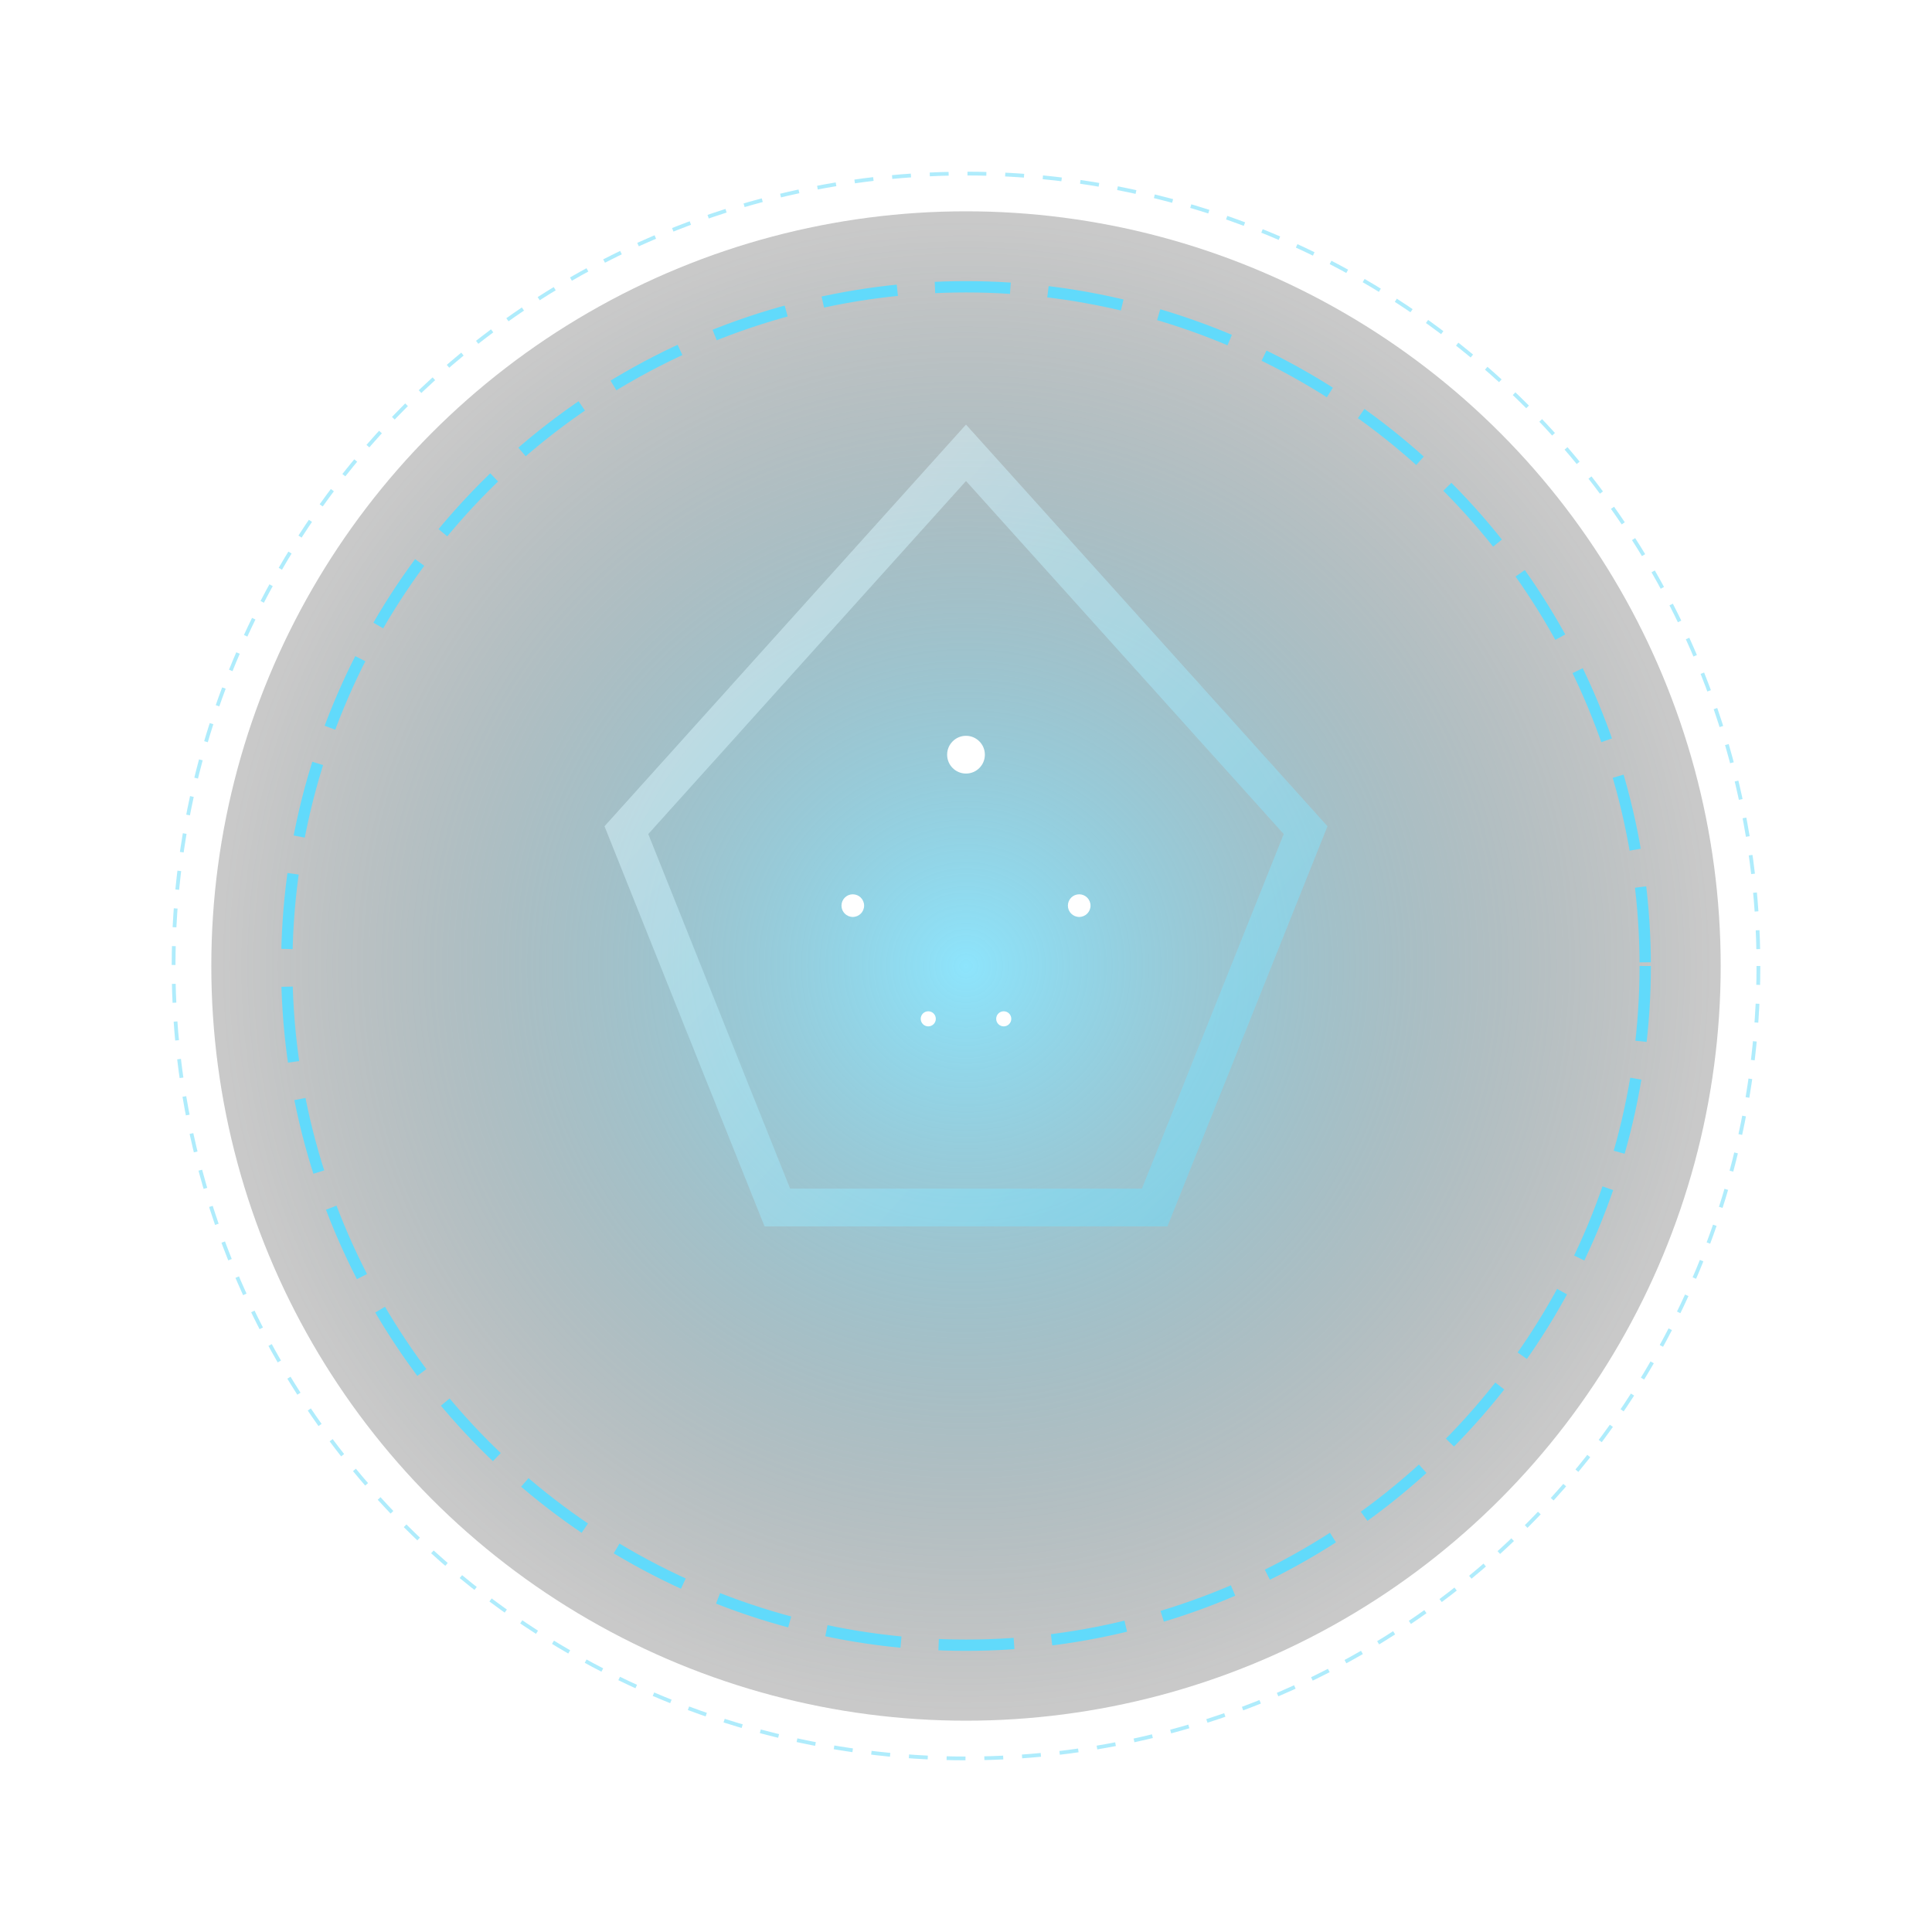 <?xml version="1.0" encoding="UTF-8"?>
<svg xmlns="http://www.w3.org/2000/svg" viewBox="0 0 512 512" width="512" height="512">
  <defs>
    <radialGradient id="mysteryGlow" cx="50%" cy="50%" r="50%" fx="50%" fy="50%">
      <stop offset="0%" stop-color="#61dafb" stop-opacity="0.9"/>
      <stop offset="100%" stop-color="#1e1e1e" stop-opacity="0.3"/>
    </radialGradient>
    <filter id="mysteryGlowFilter">
      <feGaussianBlur stdDeviation="15" result="blur"/>
      <feFlood flood-color="#61dafb" flood-opacity="0.7" result="color"/>
      <feComposite in="color" in2="blur" operator="in" result="glow"/>
      <feMerge>
        <feMergeNode in="glow"/>
        <feMergeNode in="SourceGraphic"/>
      </feMerge>
    </filter>
    <linearGradient id="starsGrad" x1="0%" y1="0%" x2="100%" y2="100%">
      <stop offset="0%" stop-color="#ffffff" stop-opacity="1"/>
      <stop offset="100%" stop-color="#61dafb" stop-opacity="1"/>
    </linearGradient>
  </defs>
  
  <!-- Cercle lumineux de fond -->
  <circle cx="256" cy="256" r="200" fill="url(#mysteryGlow)" opacity="0.8"/>
  
  <!-- Cercle d'énergie pulsant -->
  <circle cx="256" cy="256" r="180" fill="none" stroke="#61dafb" stroke-width="3" stroke-dasharray="20,10" filter="url(#mysteryGlowFilter)"/>
  
  <!-- Silhouette du logo PBA (très stylisée et mystérieuse) -->
  <path d="M256 120 L346 220 L306 320 L206 320 L166 220 Z" fill="none" stroke="url(#starsGrad)" stroke-width="10" filter="url(#mysteryGlowFilter)" opacity="0.7"/>
  
  <!-- Étoiles à l'intérieur -->
  <circle cx="256" cy="200" r="5" fill="#ffffff" filter="url(#mysteryGlowFilter)"/>
  <circle cx="226" cy="240" r="3" fill="#ffffff" filter="url(#mysteryGlowFilter)"/>
  <circle cx="286" cy="240" r="3" fill="#ffffff" filter="url(#mysteryGlowFilter)"/>
  <circle cx="246" cy="270" r="2" fill="#ffffff" filter="url(#mysteryGlowFilter)"/>
  <circle cx="266" cy="270" r="2" fill="#ffffff" filter="url(#mysteryGlowFilter)"/>
  
  <!-- Anneau externe -->
  <circle cx="256" cy="256" r="210" fill="none" stroke="#61dafb" stroke-width="1" stroke-dasharray="5,5" opacity="0.5"/>
</svg>
